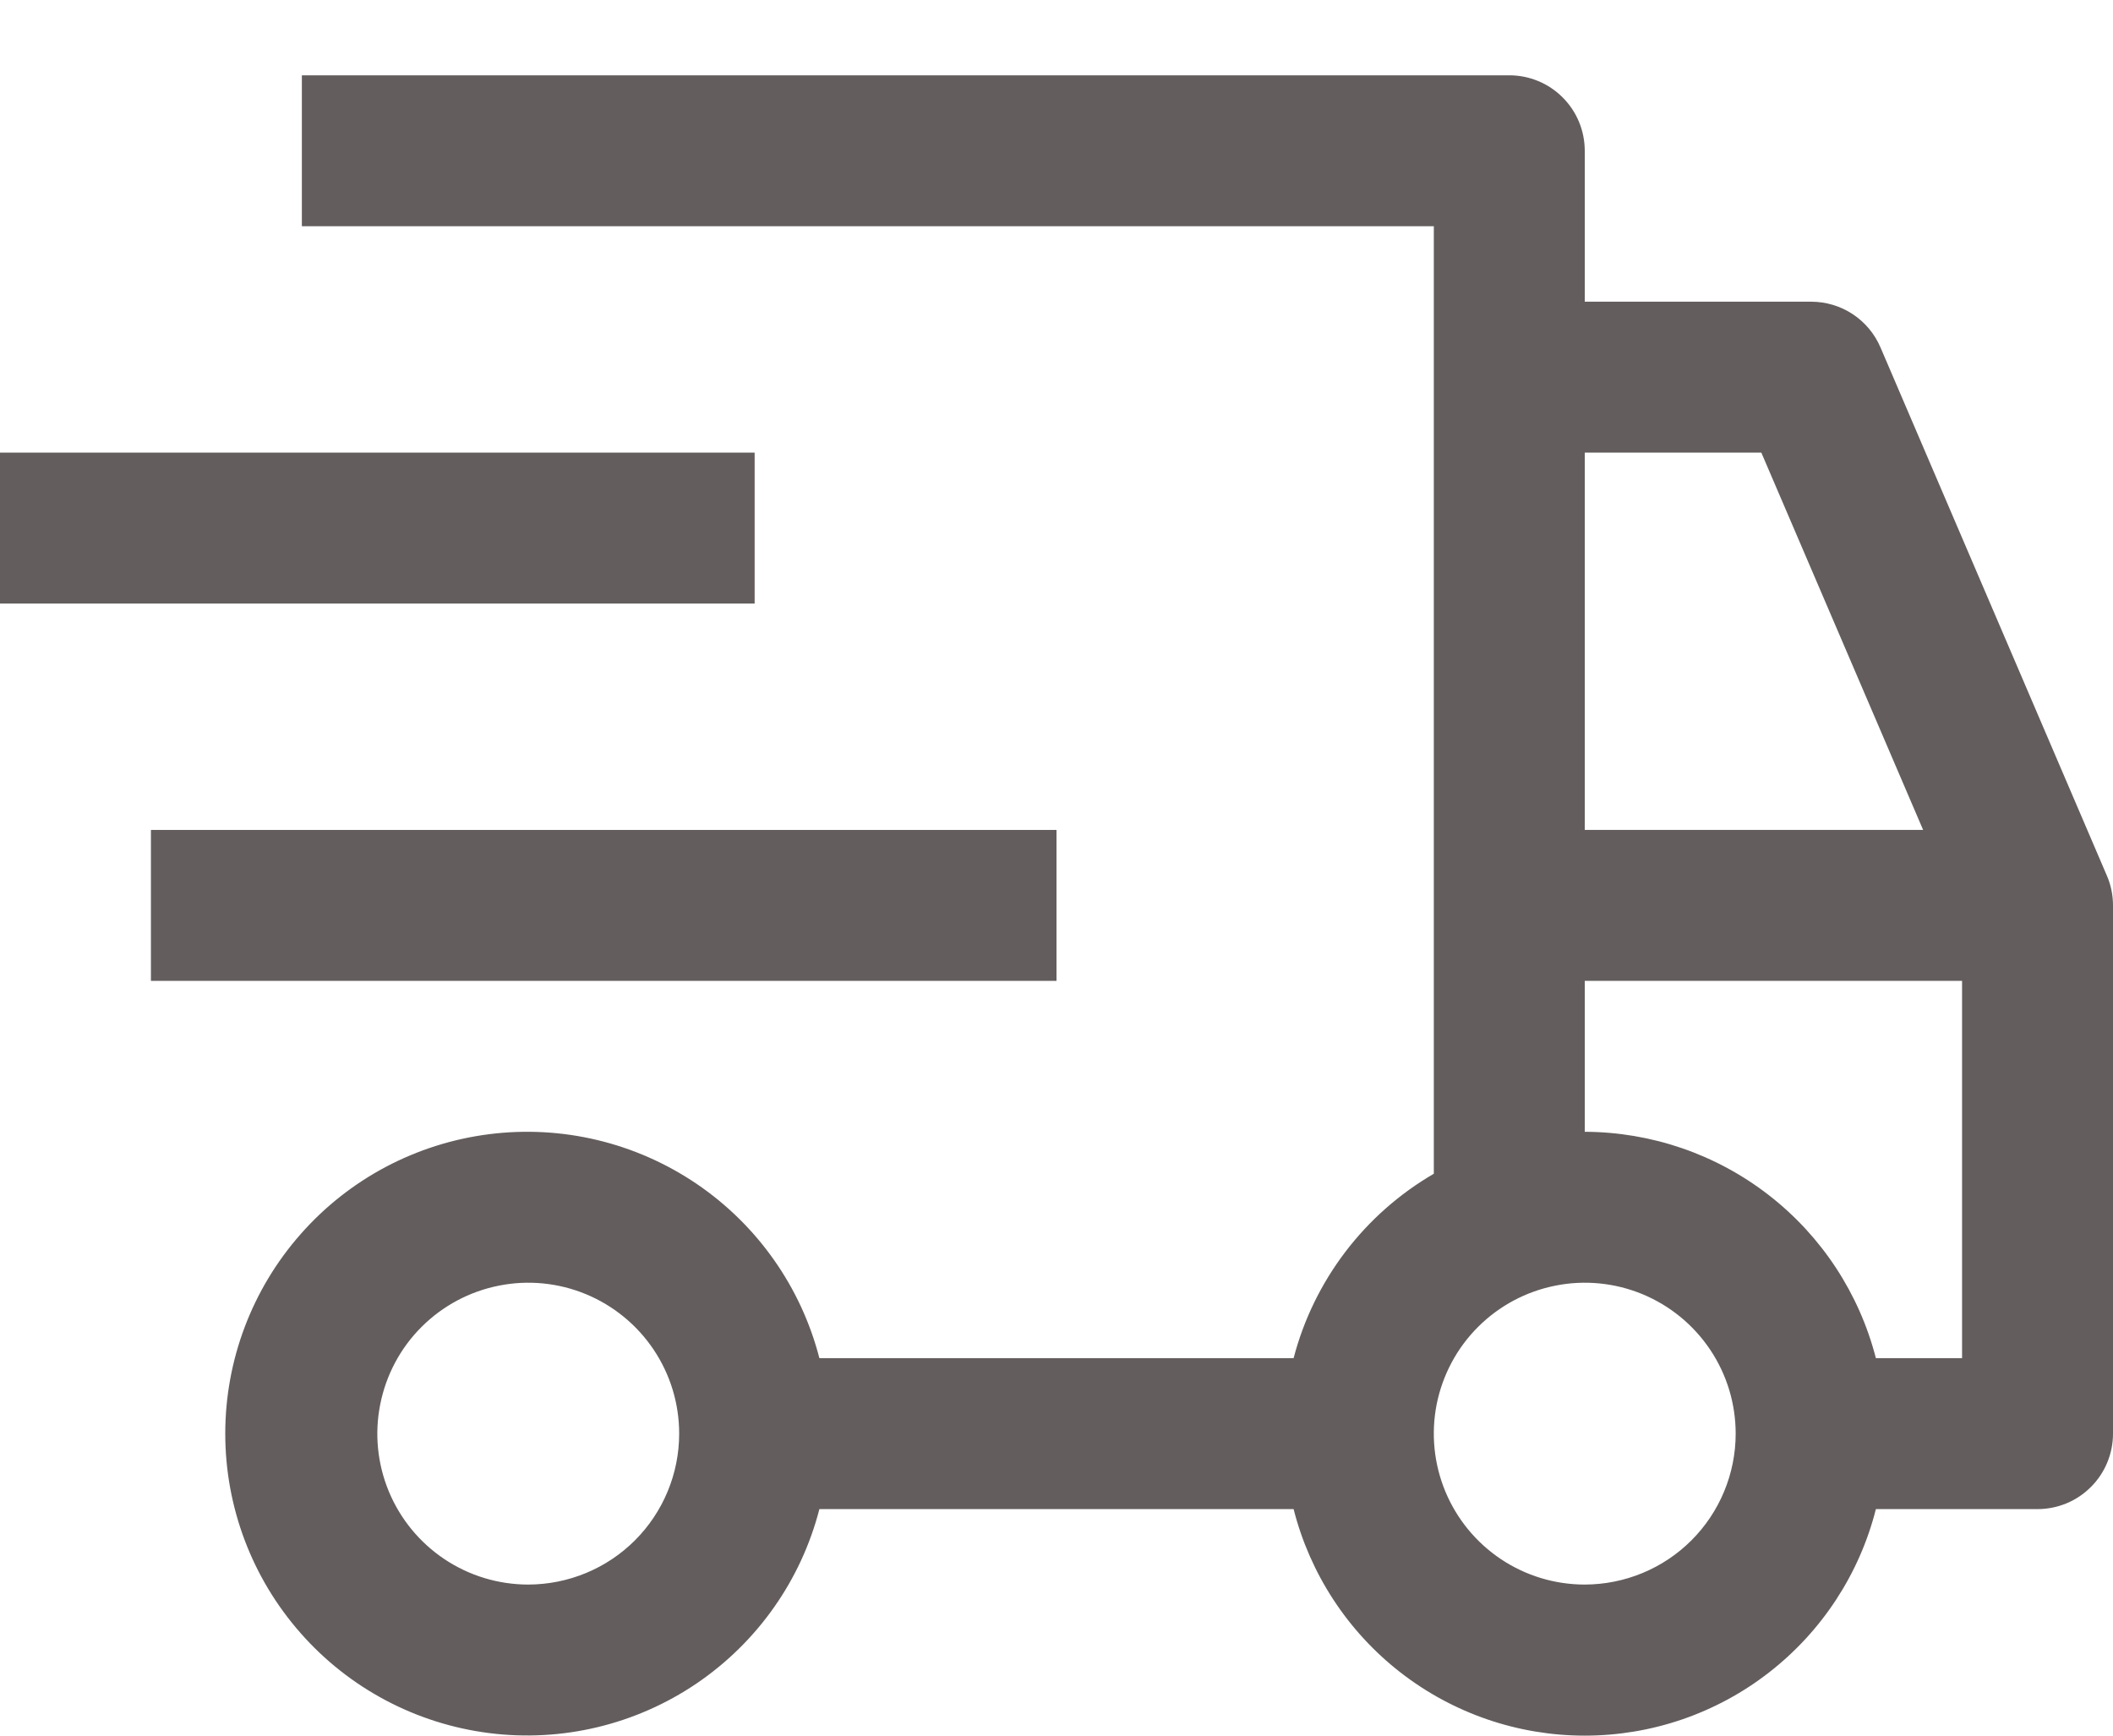 <svg width="28" height="23" viewBox="0 0 28 23" fill="none" xmlns="http://www.w3.org/2000/svg">
<path d="M2 10.998H14V12.998H2V10.998ZM0 5.998H10V7.998H0V5.998Z" fill="#635D5D"/>
<path d="M27.919 11.604L24.919 4.604C24.842 4.424 24.714 4.271 24.551 4.163C24.387 4.055 24.196 3.998 24 3.998H21V1.998C21 1.733 20.895 1.478 20.707 1.291C20.52 1.103 20.265 0.998 20 0.998H4V2.998H19V15.554C18.544 15.819 18.146 16.171 17.827 16.59C17.508 17.01 17.275 17.488 17.142 17.998H10.858C10.615 17.055 10.036 16.234 9.23 15.687C8.424 15.141 7.447 14.907 6.481 15.03C5.515 15.153 4.627 15.623 3.984 16.354C3.34 17.084 2.985 18.024 2.985 18.998C2.985 19.972 3.34 20.912 3.984 21.642C4.627 22.373 5.515 22.843 6.481 22.966C7.447 23.089 8.424 22.855 9.23 22.309C10.036 21.762 10.615 20.941 10.858 19.998H17.142C17.36 20.856 17.857 21.617 18.556 22.161C19.255 22.705 20.115 23 21 23C21.886 23 22.746 22.705 23.444 22.161C24.143 21.617 24.641 20.856 24.858 19.998H27C27.265 19.998 27.52 19.893 27.707 19.705C27.895 19.518 28 19.263 28 18.998V11.998C28 11.863 27.973 11.729 27.919 11.604ZM7 20.998C6.605 20.998 6.218 20.881 5.889 20.661C5.56 20.441 5.304 20.129 5.152 19.763C5.001 19.398 4.961 18.996 5.039 18.608C5.116 18.22 5.306 17.863 5.586 17.584C5.866 17.304 6.222 17.114 6.61 17.037C6.998 16.959 7.4 16.999 7.765 17.15C8.131 17.302 8.443 17.558 8.663 17.887C8.883 18.216 9 18.602 9 18.998C9 19.528 8.789 20.037 8.414 20.412C8.039 20.787 7.53 20.997 7 20.998ZM21 5.998H23.34L25.484 10.998H21V5.998ZM21 20.998C20.605 20.998 20.218 20.881 19.889 20.661C19.56 20.441 19.304 20.129 19.152 19.763C19.001 19.398 18.961 18.996 19.038 18.608C19.116 18.22 19.306 17.863 19.586 17.584C19.866 17.304 20.222 17.114 20.61 17.037C20.998 16.959 21.4 16.999 21.765 17.15C22.131 17.302 22.443 17.558 22.663 17.887C22.883 18.216 23 18.602 23 18.998C23 19.528 22.789 20.037 22.414 20.412C22.039 20.787 21.53 20.997 21 20.998ZM26 17.998H24.858C24.638 17.142 24.14 16.382 23.441 15.839C22.743 15.296 21.884 15.001 21 14.998V12.998H26V17.998Z" fill="#635D5D"/>
</svg>
